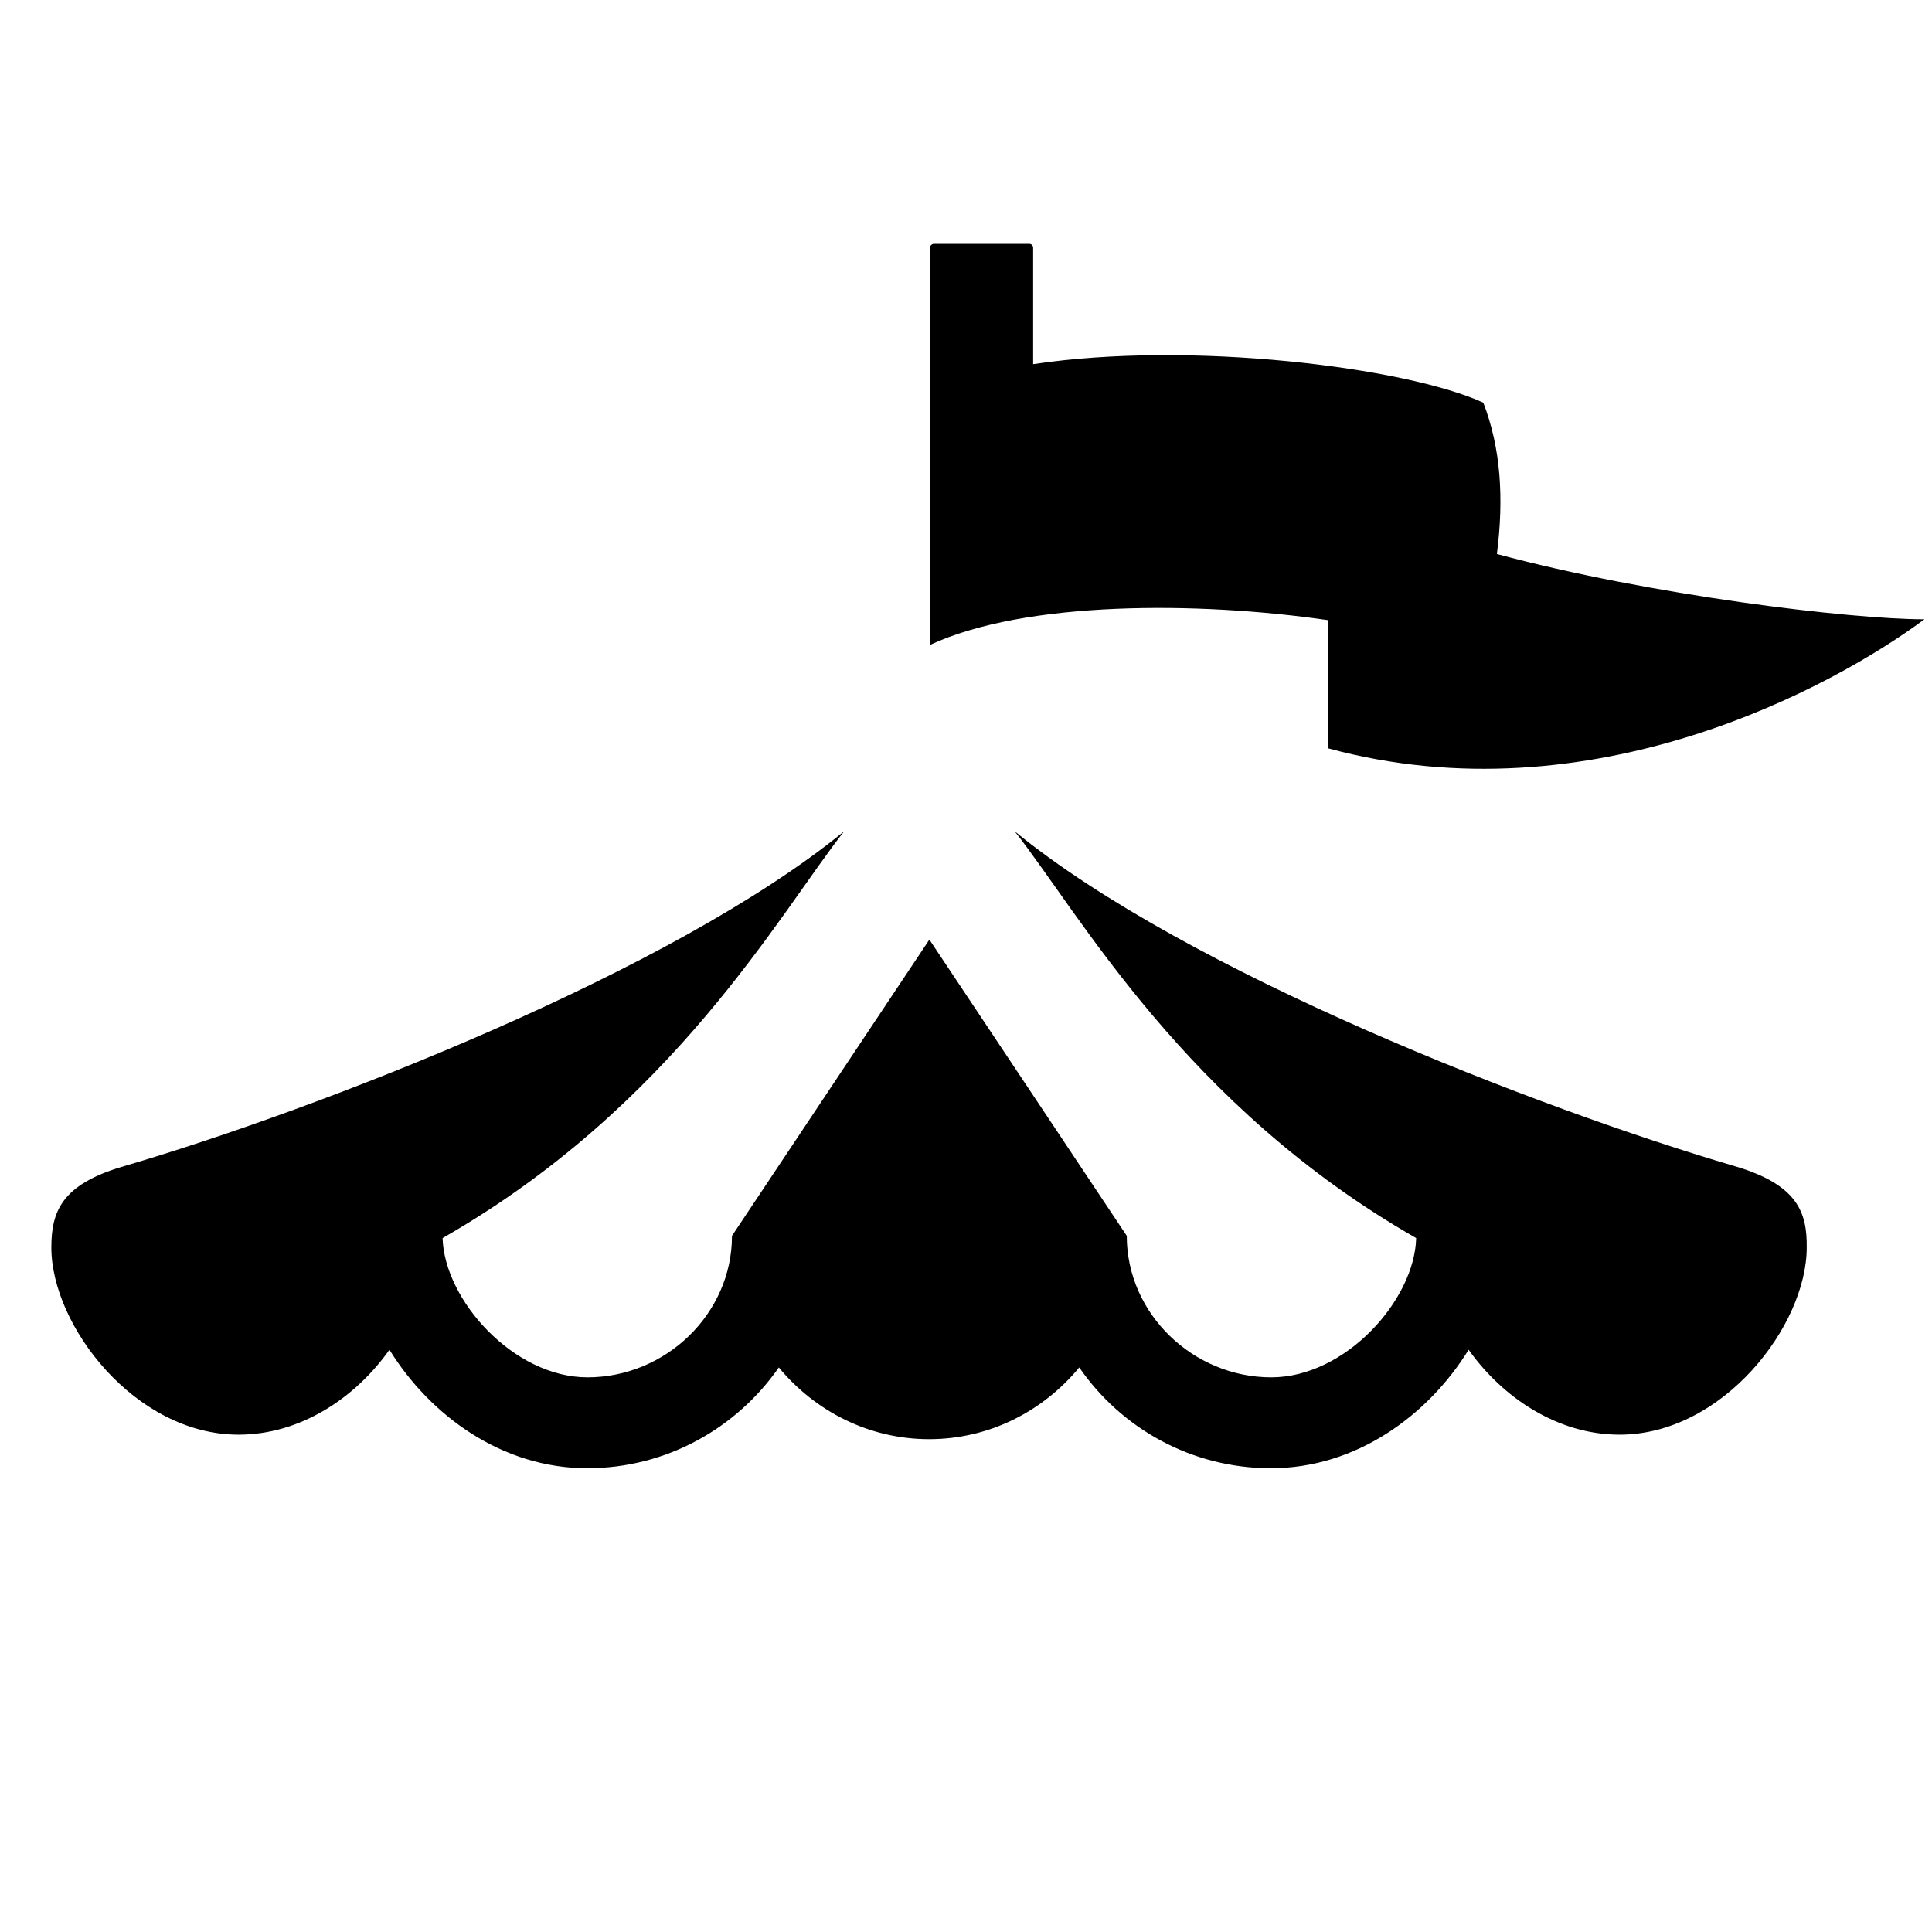<!-- Generated by IcoMoon.io -->
<svg version="1.1" xmlns="http://www.w3.org/2000/svg" width="24" height="24" viewBox="0 0 24 24">
<title>entertainment</title>
<path d="M21.558 14.489c-2.447-0.717-6.825-2.419-8.953-4.162 0.806 1.022 2.119 3.412 4.987 5.053-0.019 0.769-0.877 1.73-1.8 1.73-0.97 0-1.795-0.788-1.795-1.758l-2.452-3.68-2.452 3.68c0 0.97-0.825 1.758-1.795 1.758-0.919 0-1.777-0.961-1.8-1.73 2.869-1.641 4.181-4.027 4.988-5.053-2.133 1.744-6.511 3.445-8.953 4.162-0.773 0.225-0.895 0.567-0.895 1.008 0 0.97 1.041 2.325 2.325 2.325 0.773 0 1.453-0.459 1.875-1.055 0.506 0.82 1.402 1.472 2.456 1.472 0.984 0 1.856-0.497 2.381-1.252 0.45 0.544 1.12 0.891 1.866 0.891 0.75 0 1.416-0.347 1.866-0.891 0.52 0.755 1.392 1.252 2.381 1.252 1.055 0 1.95-0.652 2.456-1.472 0.422 0.595 1.106 1.055 1.875 1.055 1.284 0 2.325-1.355 2.325-2.325 0.005-0.436-0.113-0.778-0.886-1.008z"></path>
<path d="M16.5 7.702c0 0.731 0 1.289 0 1.594 3.267 0.886 6.277-0.764 7.406-1.603-0.923 0-3.413-0.3-5.311-0.811 0.089-0.698 0.047-1.322-0.169-1.88-0.966-0.441-3.647-0.773-5.592-0.478v-1.448c0-0.023-0.019-0.047-0.047-0.047h-1.186c-0.023 0-0.047 0.019-0.047 0.047v1.791c0 0-0.005 0-0.005 0.005v3.141c1.186-0.553 3.333-0.544 4.95-0.309z"></path>
</svg>
